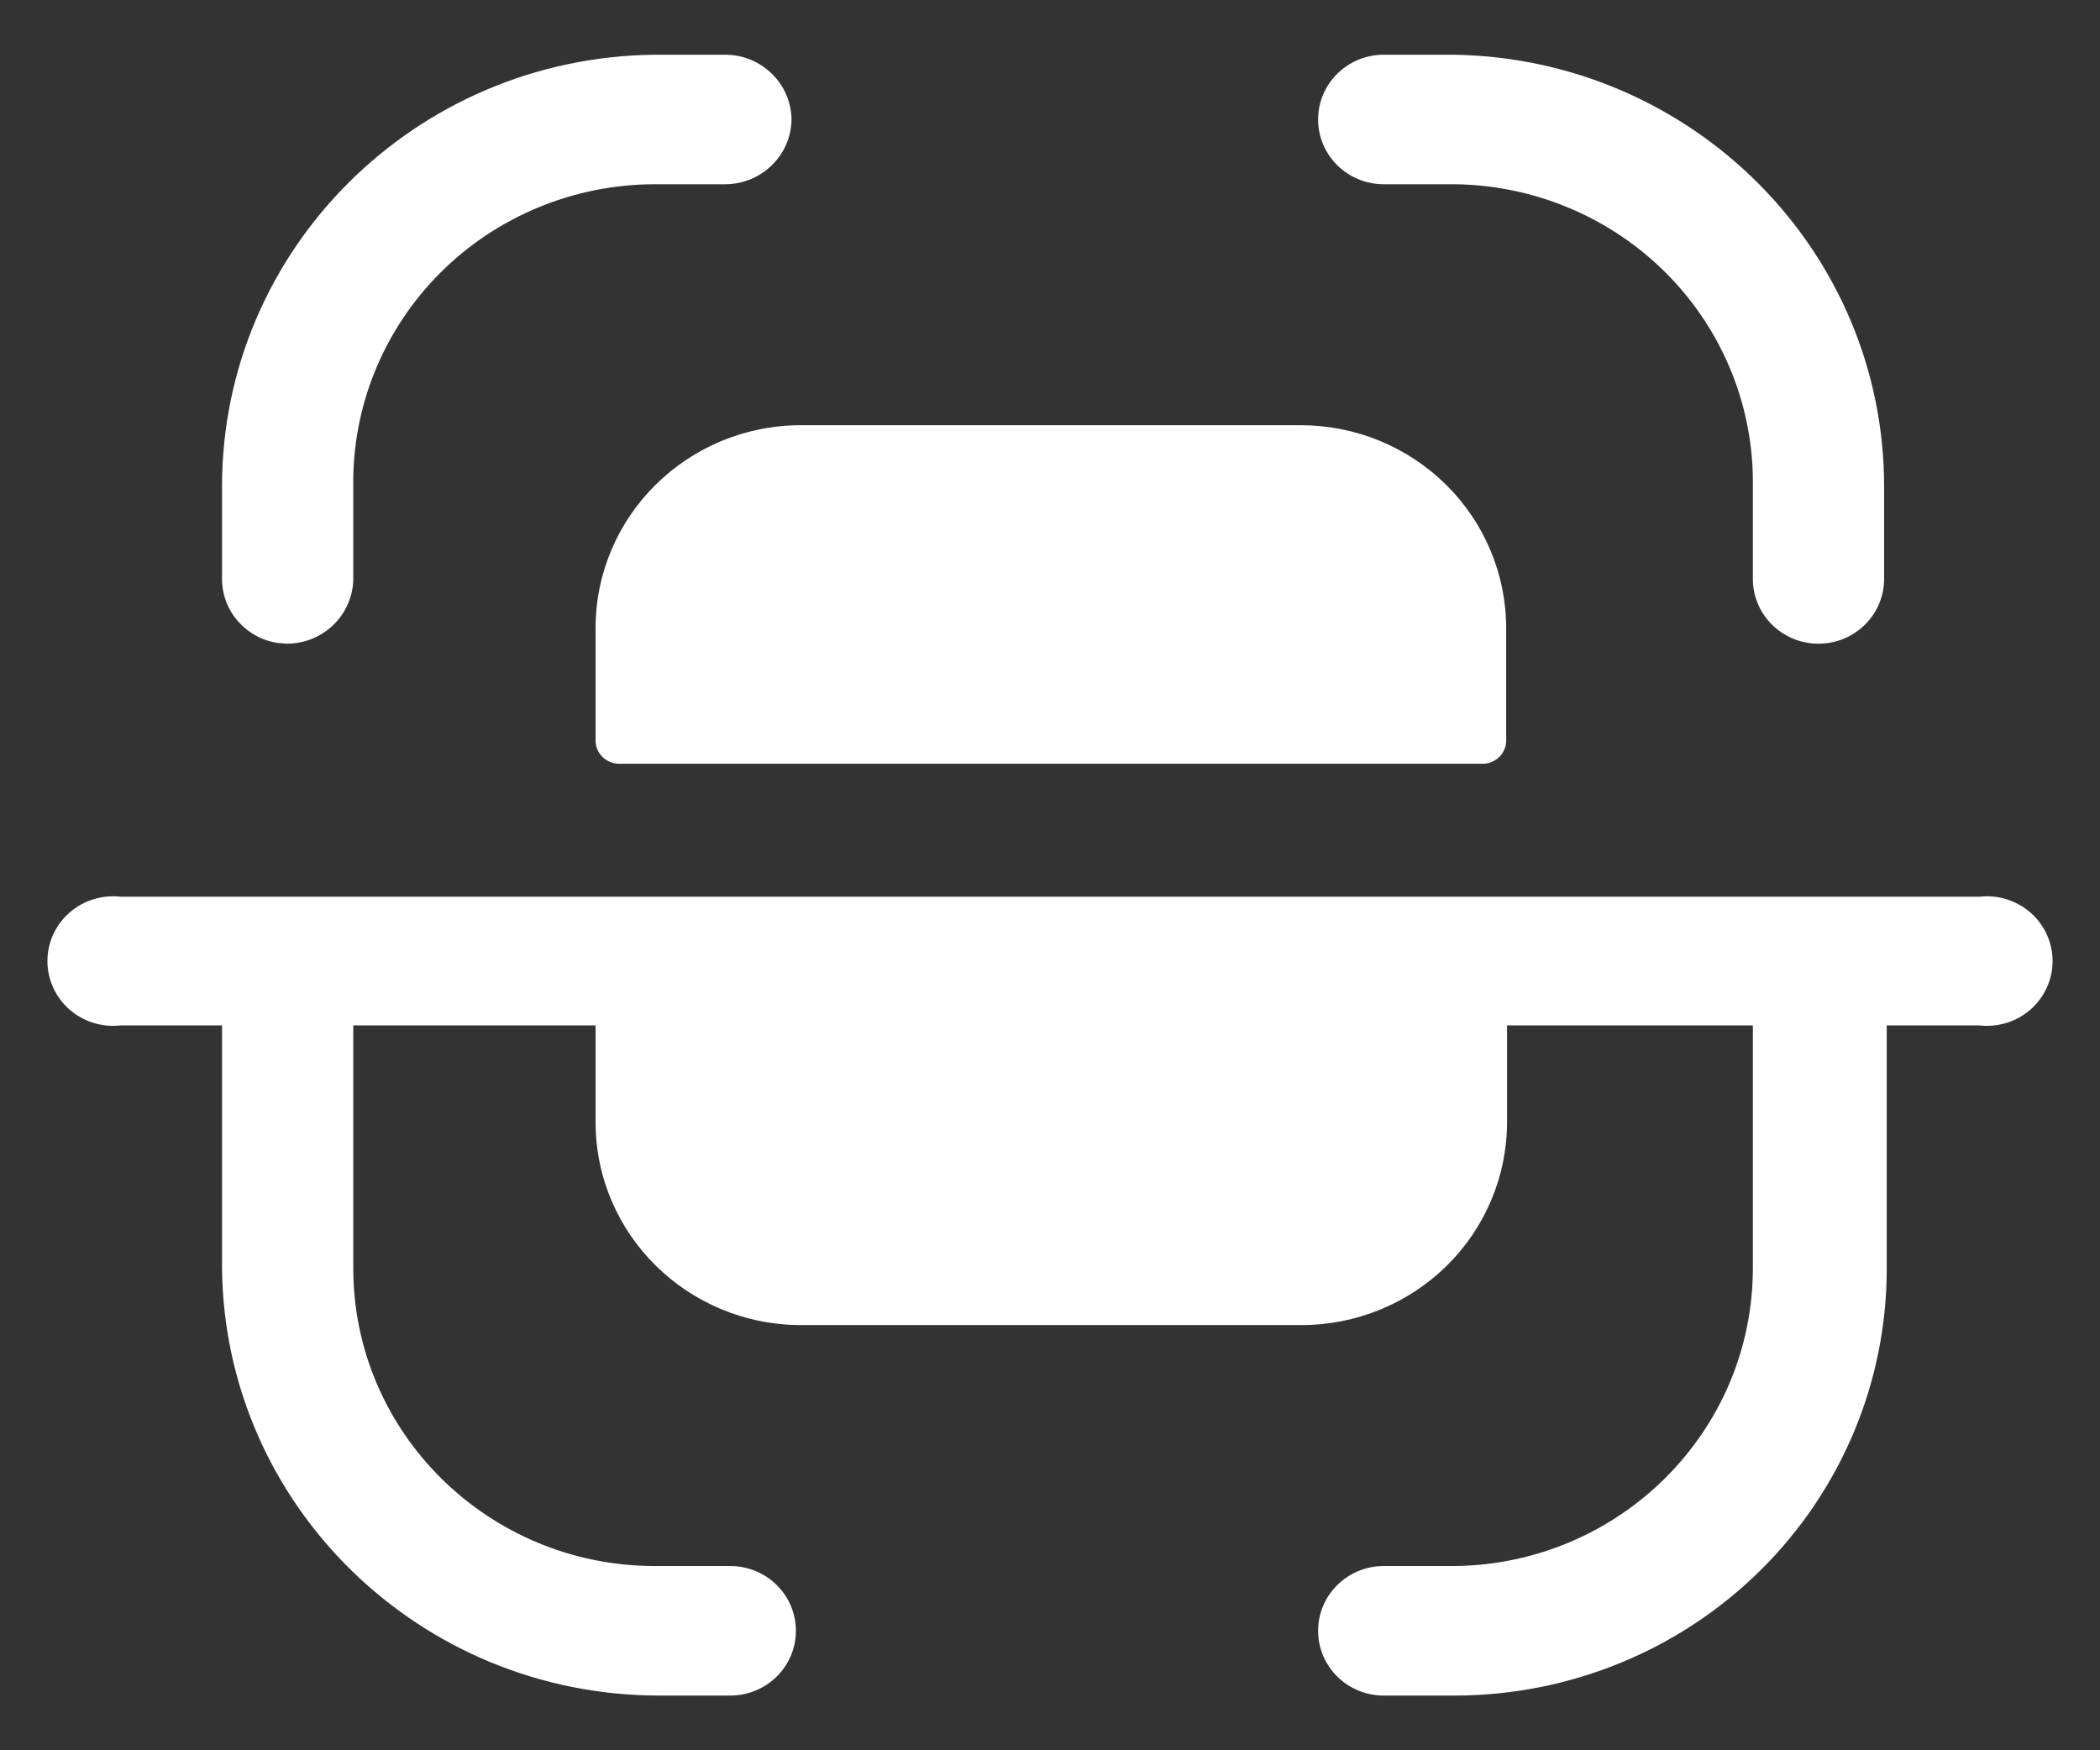 <svg width="36" height="30" viewBox="0 0 36 30" fill="none" xmlns="http://www.w3.org/2000/svg">
<rect x="0" y="0" width="36" height="30" fill="#333333" stroke="none"/>
<path d="M33.933 15.37C34.363 15.321 34.784 15.52 35.014 15.881C35.245 16.243 35.245 16.703 35.014 17.065C34.784 17.426 34.363 17.625 33.933 17.576H32.344V21.735C32.348 23.677 31.569 25.541 30.179 26.916C28.79 28.29 26.903 29.062 24.936 29.062H23.721C23.1 29.062 22.596 28.566 22.596 27.952C22.596 27.339 23.1 26.842 23.721 26.842H24.936C27.769 26.81 30.049 24.533 30.049 21.735V17.576H25.835V19.234C25.835 20.156 25.464 21.041 24.803 21.693C24.142 22.346 23.246 22.712 22.311 22.712H13.734C11.787 22.712 10.21 21.155 10.21 19.234V17.576H6.056V21.735C6.056 24.556 8.372 26.842 11.229 26.842H12.519C13.14 26.842 13.644 27.339 13.644 27.952C13.644 28.566 13.14 29.062 12.519 29.062H11.304C7.192 29.063 3.847 25.794 3.806 21.735V17.576H2.067C1.637 17.625 1.216 17.426 0.986 17.065C0.755 16.703 0.755 16.243 0.986 15.881C1.216 15.52 1.637 15.321 2.067 15.37H33.933ZM22.296 7.288C23.231 7.288 24.127 7.654 24.788 8.307C25.449 8.959 25.82 9.844 25.82 10.766V12.676C25.825 12.787 25.782 12.895 25.702 12.974C25.622 13.052 25.513 13.095 25.401 13.091H10.63C10.517 13.095 10.408 13.052 10.328 12.974C10.248 12.895 10.205 12.787 10.21 12.676V10.766C10.21 8.845 11.787 7.288 13.734 7.288H22.296ZM24.936 0.938C29.024 1.01 32.299 4.303 32.299 8.339V9.923C32.299 10.536 31.795 11.033 31.174 11.033C30.553 11.033 30.049 10.536 30.049 9.923V8.339C30.069 6.982 29.541 5.673 28.582 4.701C27.622 3.729 26.31 3.173 24.936 3.158H23.721C23.1 3.158 22.596 2.661 22.596 2.048C22.596 1.435 23.1 0.938 23.721 0.938H24.936ZM12.444 0.938C13.062 0.945 13.561 1.438 13.569 2.048C13.561 2.658 13.062 3.15 12.444 3.158H11.229C9.844 3.158 8.517 3.706 7.544 4.68C6.572 5.654 6.036 6.972 6.056 8.339V9.923C6.048 10.533 5.549 11.025 4.931 11.033H4.916L4.765 11.021C4.222 10.942 3.806 10.479 3.806 9.923V8.339C3.806 4.28 7.118 0.978 11.229 0.938H12.444Z" fill="white"/>
</svg>
